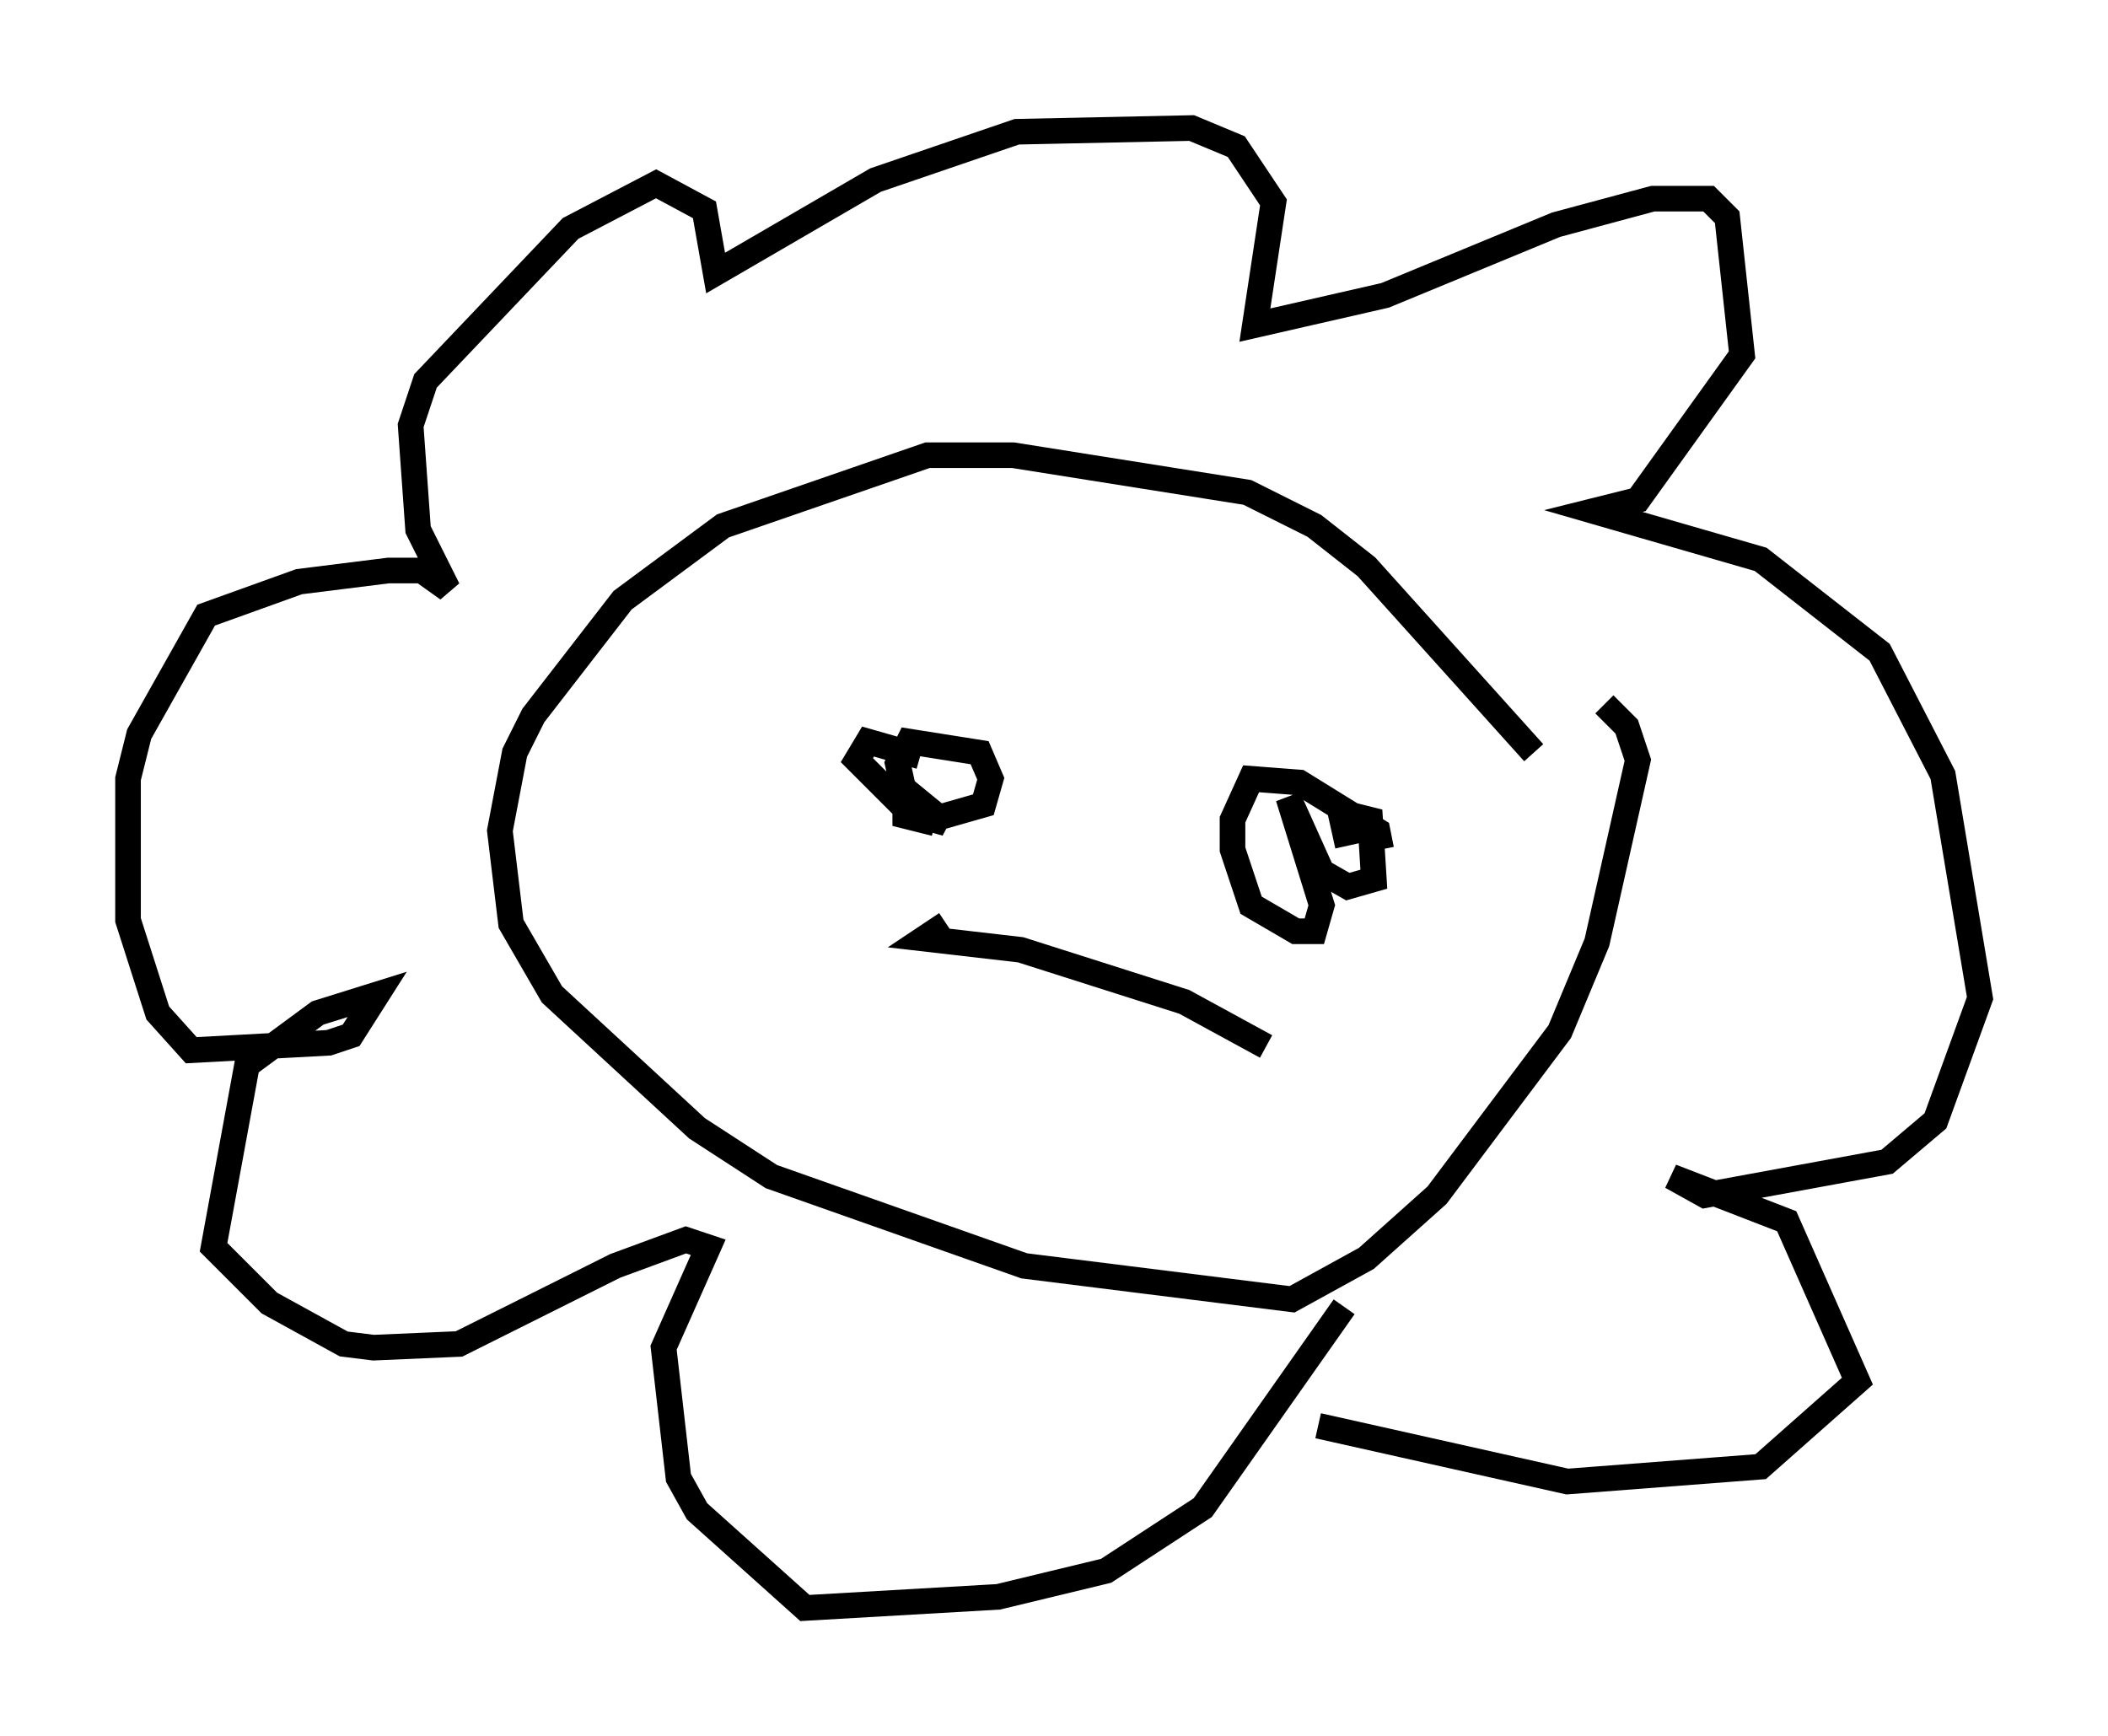 <?xml version="1.0" encoding="utf-8" ?>
<svg baseProfile="full" height="67.81" version="1.1" width="82.335" xmlns="http://www.w3.org/2000/svg" xmlns:ev="http://www.w3.org/2001/xml-events" xmlns:xlink="http://www.w3.org/1999/xlink"><defs /><rect fill="white" height="67.81" width="82.335" x="0" y="0" /><path d="M61.067, 29.983 m-1.162, -0.581 l-6.536, -7.263 -2.034, -1.598 l-2.615, -1.307 -9.151, -1.453 l-3.341, 0.0 -7.989, 2.76 l-3.922, 2.905 -3.486, 4.503 l-0.726, 1.453 -0.581, 3.05 l0.436, 3.631 1.598, 2.76 l5.665, 5.229 2.905, 1.888 l9.877, 3.486 10.458, 1.307 l2.905, -1.598 2.76, -2.469 l4.793, -6.391 1.453, -3.486 l1.598, -7.117 -0.436, -1.307 l-0.872, -0.872 m-26.726, 2.034 l-2.034, -0.581 -0.436, 0.726 l1.888, 1.888 1.017, 0.436 l2.034, -0.581 0.291, -1.017 l-0.436, -1.017 -2.76, -0.436 l-0.436, 0.872 0.291, 1.307 l0.581, 0.726 1.017, 0.291 l-1.598, -1.307 0.0, 1.017 l1.162, 0.291 m17.43, 1.017 l-0.145, -0.726 -3.05, -1.888 l-1.888, -0.145 -0.726, 1.598 l0.0, 1.162 0.726, 2.179 l1.743, 1.017 0.726, 0.0 l0.291, -1.017 -1.307, -4.212 l1.307, 2.905 1.017, 0.581 l1.017, -0.291 -0.145, -2.324 l-1.162, -0.291 0.291, 1.307 m-0.145, 18.011 l-5.52, 7.844 -3.777, 2.469 l-4.212, 1.017 -7.553, 0.436 l-4.212, -3.777 -0.726, -1.307 l-0.581, -5.084 1.743, -3.922 l-0.872, -0.291 -2.76, 1.017 l-6.101, 3.05 -3.341, 0.145 l-1.162, -0.145 -2.905, -1.598 l-2.179, -2.179 1.307, -7.117 l2.76, -2.034 2.324, -0.726 l-1.017, 1.598 -0.872, 0.291 l-5.374, 0.291 -1.307, -1.453 l-1.162, -3.631 0.0, -5.52 l0.436, -1.743 2.615, -4.648 l3.631, -1.307 3.486, -0.436 l1.307, 0.0 1.017, 0.726 l-1.162, -2.324 -0.291, -4.067 l0.581, -1.743 5.665, -5.955 l3.341, -1.743 1.888, 1.017 l0.436, 2.469 6.246, -3.631 l5.52, -1.888 6.827, -0.145 l1.743, 0.726 1.453, 2.179 l-0.726, 4.793 5.084, -1.162 l6.682, -2.76 3.777, -1.017 l2.179, 0.0 0.726, 0.726 l0.581, 5.374 -4.067, 5.665 l-1.743, 0.436 6.536, 1.888 l4.648, 3.631 2.469, 4.793 l1.453, 8.715 -1.743, 4.793 l-1.888, 1.598 -7.117, 1.307 l-1.307, -0.726 4.503, 1.743 l2.76, 6.246 -3.777, 3.341 l-7.553, 0.581 -9.732, -2.179 m-14.525, -19.609 l-0.872, 0.581 3.777, 0.436 l6.391, 2.034 3.196, 1.743 " fill="none" stroke="black" stroke-width="1" /></svg>